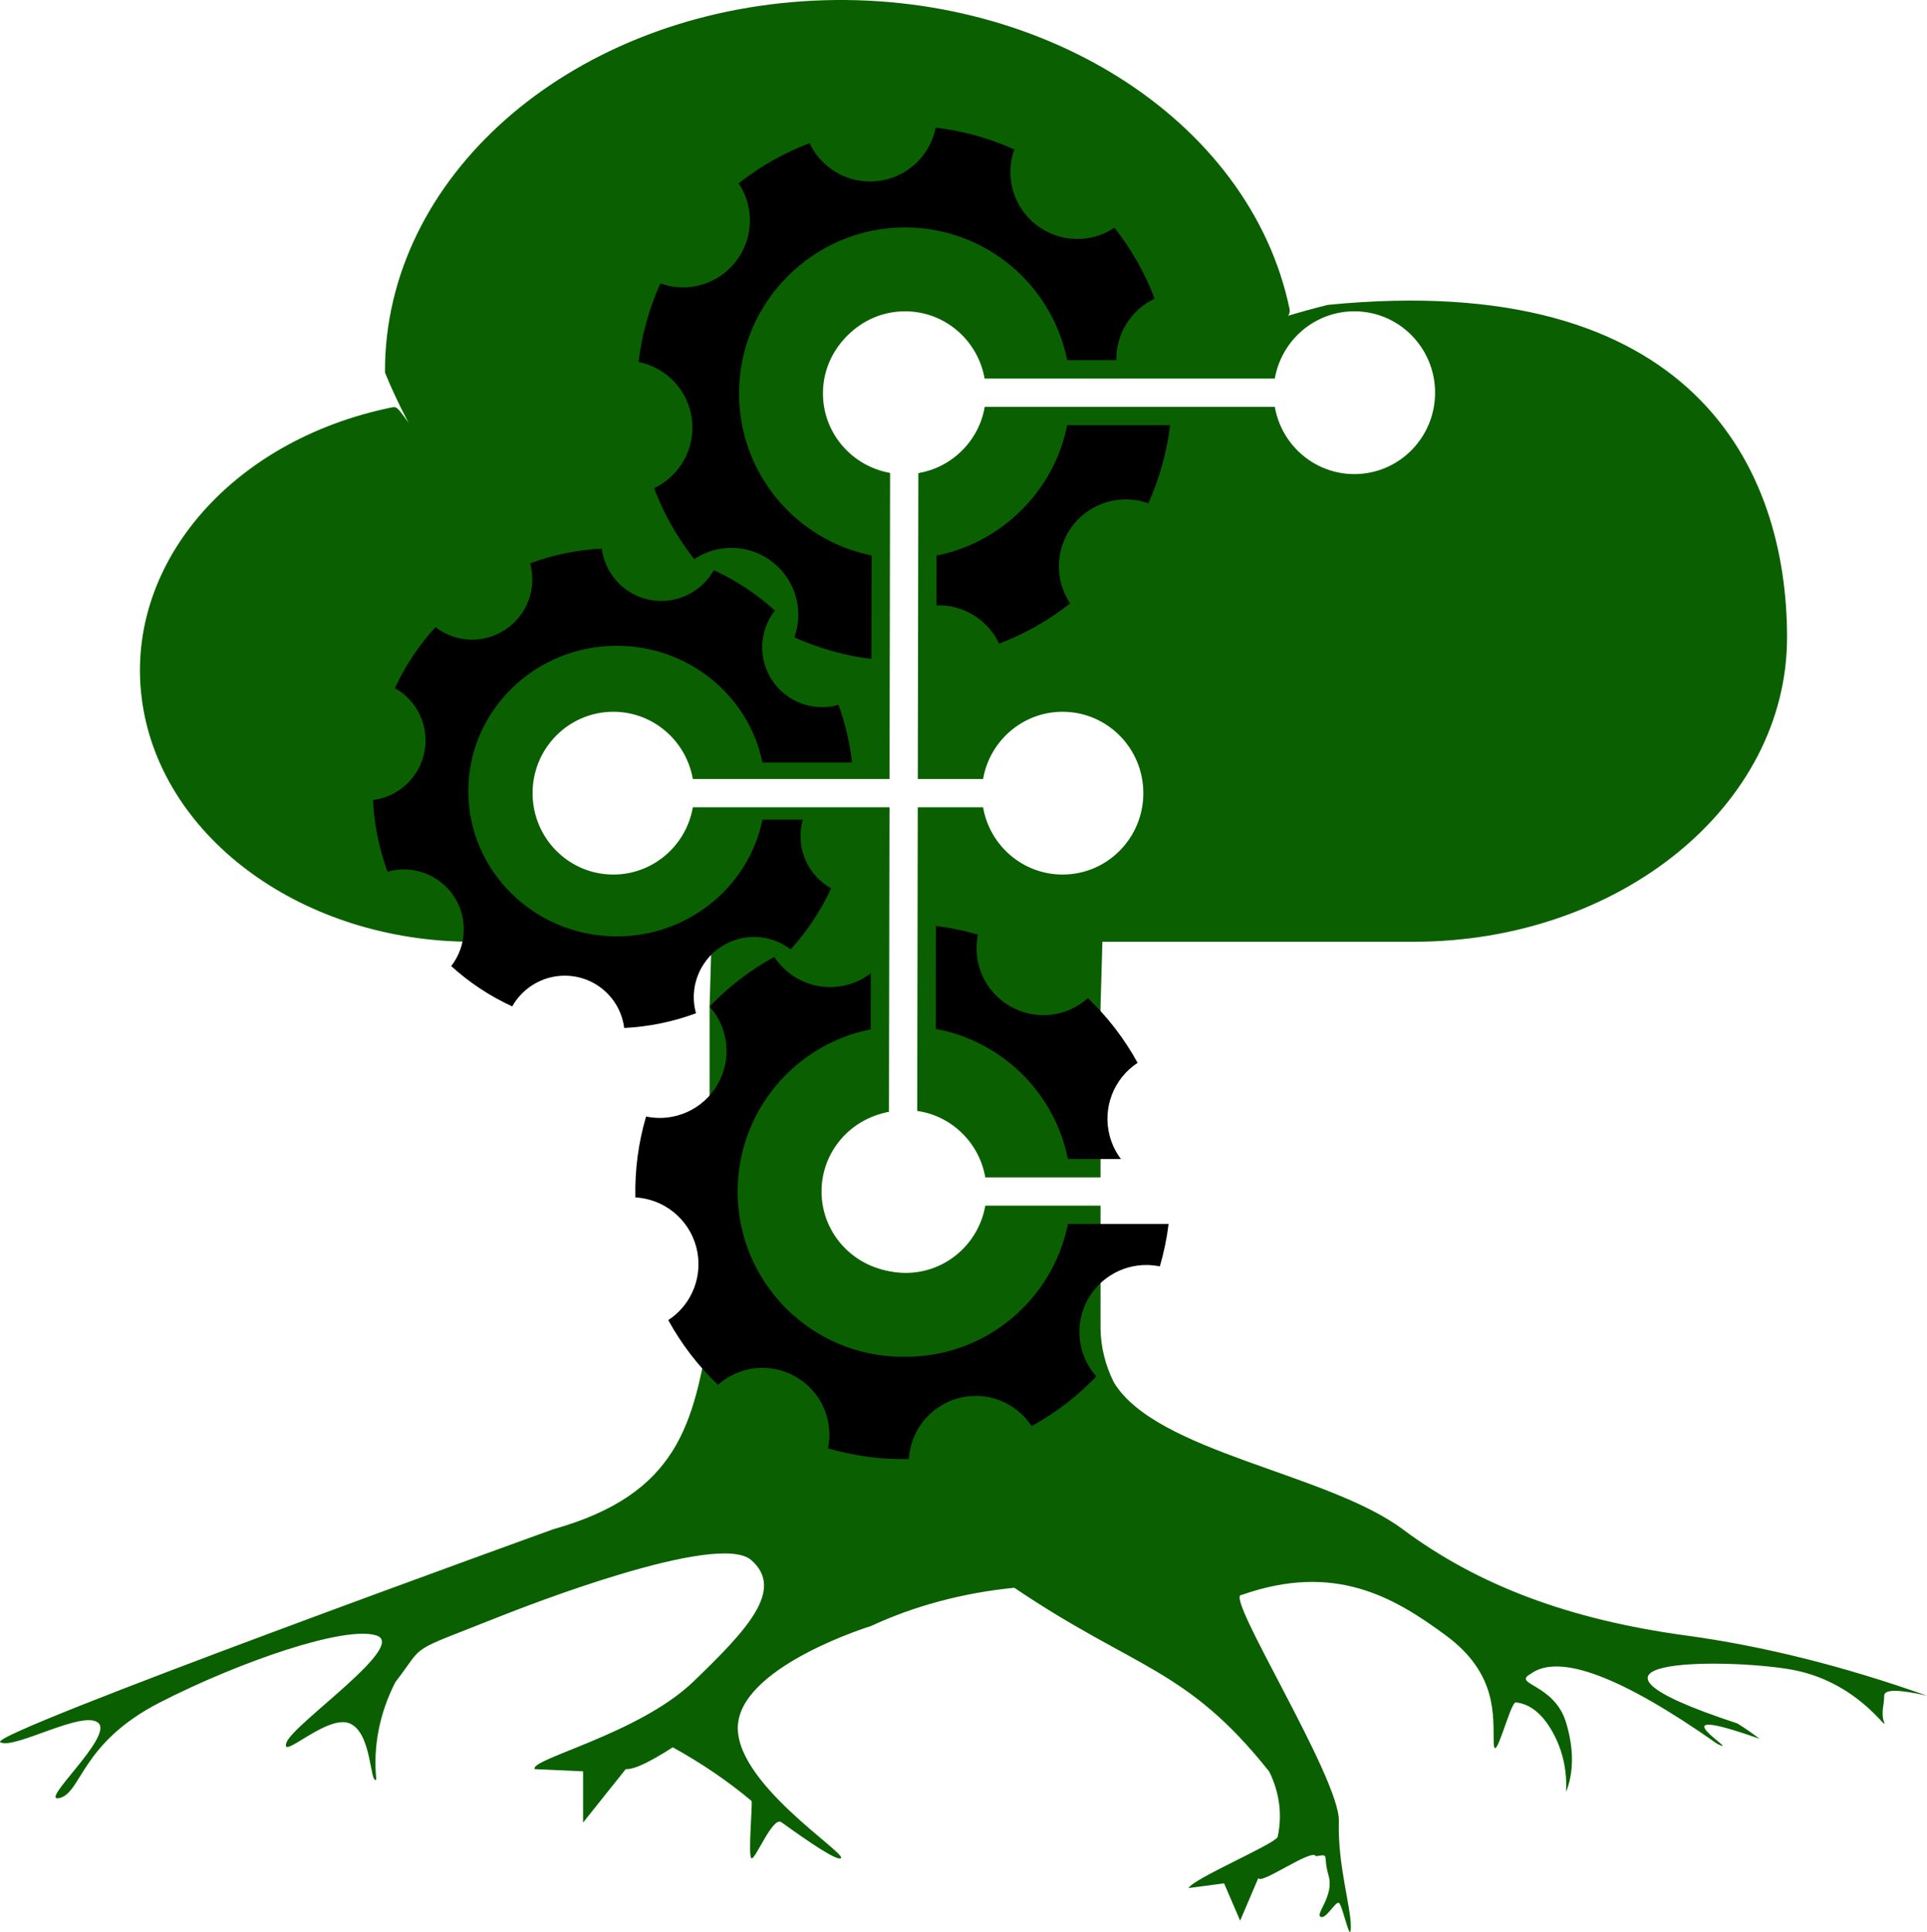 <?xml version="1.0" encoding="UTF-8"?>
<svg width="358px" height="359px" viewBox="0 0 358 359" version="1.1" xmlns="http://www.w3.org/2000/svg" xmlns:xlink="http://www.w3.org/1999/xlink">
    <title>myLogo Copy</title>
    <defs>
        <filter id="filter-1">
            <feColorMatrix in="SourceGraphic" type="matrix" values="0 0 0 0 0 0 0 0 0 0 0 0 0 0 0 0 0 0 1 0"></feColorMatrix>
        </filter>
        <filter id="filter-2">
            <feColorMatrix in="SourceGraphic" type="matrix" values="0 0 0 0 1 0 0 0 0 1 0 0 0 0 1 0 0 0 1 0"></feColorMatrix>
        </filter>
    </defs>
    <g id="Home" stroke="none" stroke-width="1" fill="none" fill-rule="evenodd">
        <g id="Desktop-HD-Copy" transform="translate(-404, -1601)">
            <g id="myLogo-Copy" transform="translate(399, 1573)">
                <g id="icon---tree" transform="translate(4, 28)" fill="#0A6000">
                    <g transform="translate(0.045, 0.197)">
                        <path d="M358.911,136.173 C356.442,134.68 343.432,142.302 340.667,139.726 C337.902,137.15 351.998,124.768 347.875,125.798 C343.753,126.828 343.95,136.031 329.236,143.563 C314.522,151.095 294.895,157.899 289.02,155.998 C283.144,154.097 304.499,139.584 305.733,136.102 C306.968,132.62 298.154,141.431 293.982,139.655 C289.81,137.878 290.279,128.338 289.044,129.209 C289.663,135.355 288.46,141.525 285.514,147.311 C279.638,154.932 283.835,152.463 265.541,159.747 C261.838,161.203 225.596,175.468 219.375,169.997 C213.154,164.525 220.091,157.1 230.164,147.4 C240.236,137.7 260.653,133.011 259.616,131.163 L250.63,130.754 L250.63,121.233 L242.705,131.163 C241.076,131.056 238.064,132.602 233.966,135.213 C228.627,132.271 223.729,128.937 219.35,125.265 C219.079,125.052 220.042,115.015 219.35,114.606 C218.659,114.198 215.4,122.458 213.796,121.304 C208.414,117.431 203.476,114.091 202.735,114.606 C201.476,115.477 223.226,129.031 221.819,139.814 C220.412,150.598 197.131,157.757 197.131,157.757 C189.091,161.5 180.005,163.926 170.518,164.863 C147.913,149.608 138.537,150.059 123.153,130.701 C121.236,126.801 120.702,122.619 121.598,118.532 C122.536,117.04 137.25,110.822 138.139,109.064 L131.547,109.934 L128.56,103.006 L125.178,110.929 C124.807,109.543 115.13,116.543 114.488,114.979 C111.797,115.406 113.253,115.228 112.142,111.426 C111.032,107.625 114.611,104.32 113.624,103.734 C112.636,103.148 110.883,106.612 110.217,106.31 C109.55,106.008 107.995,98.156 107.995,101.922 C107.995,105.688 110.464,113.434 110.217,121.463 C109.97,129.493 131.782,163.868 128.277,163.53 C110.995,169.624 99.98,163.122 90.327,155.998 C80.674,148.875 81.578,140.987 81.455,136.173 C81.331,131.358 78.351,143.776 77.339,143.563 C74.684,143.269 72.417,141.445 70.536,138.09 C68.655,134.735 67.812,131.011 68.007,126.917 C66.549,130.663 66.549,134.962 68.007,139.814 C70.194,147.094 78.12,146.874 74.598,148.857 C69.334,152.753 57.763,148.413 39.884,135.835 C34.738,133.452 52.86,144.163 32.058,136.794 C33.362,137.799 34.738,138.754 36.181,139.655 C73.13,151.776 38.904,151.82 26.427,149.709 C13.949,147.599 8.255,137.993 8.91,139.814 C9.565,141.636 8.91,142.994 8.91,144.806 C8.91,146.015 6.258,146.015 0.955,144.806 C16.516,150.322 31.451,154.052 45.759,155.998 C67.222,158.917 84.256,165.228 98.355,175.735 C112.454,186.242 144.147,190.001 152.027,203.036 C153.64,206.286 154.475,209.71 154.496,213.162 L154.496,272.869 C154.496,272.869 153.673,301.514 152.027,358.803 L224.687,356.021 C226.314,300.587 227.128,272.869 227.128,272.869 L227.128,213.162 C230.097,195.346 232.951,182.253 256.185,175.735 C256.185,175.735 361.404,137.736 358.911,136.173 Z" id="secondary" fill-rule="nonzero" transform="translate(179.955, 229.852) rotate(-180) translate(-179.955, -229.852) "></path>
                        <path d="M74.06,76.465 C74.06,75.802 81.243,86.434 81.243,86.434 C81.555,85.622 81.555,84.753 81.243,83.941 C78.207,79.07 75.612,74.024 73.477,68.846 C73.41,33.504 106.709,4.024 150.057,1.047 C193.404,-1.93 232.321,22.592 239.557,57.442 C240.1,59.966 221.151,64.95 223.248,68.846 C224.063,67.916 225.888,62.9 247.808,57.442 C315.141,50.817 331.955,87.554 331.955,118.233 C331.955,148.923 301.331,173.803 263.554,173.803 L88.815,173.803 C58.088,173.822 32.171,155.215 28.415,130.439 C24.659,105.662 44.245,82.503 74.06,76.465 Z" id="primary" stroke="#0A6000" stroke-width="2"></path>
                    </g>
                </g>
                <g id="Group-Copy-2" transform="translate(73.992, 51.495)">
                    <g filter="url(#filter-1)" id="Group-2">
                        <g>
                            <path d="M104.848,0.227 C109.895,0.82 114.821,2.188 119.452,4.282 C117.637,9.33 119.271,14.973 123.502,18.27 C127.723,21.579 133.593,21.798 138.05,18.813 C141.202,22.799 143.721,27.248 145.518,32.002 C141.073,34.105 138.325,38.603 138.404,43.439 L129.269,43.44 C126.464,29.37 114.046,18.767 99.152,18.767 C90.631,18.767 82.92,22.238 77.357,27.842 C71.782,33.391 68.326,41.067 68.311,49.554 C68.285,64.448 78.866,76.884 92.93,79.714 L92.93,79.714 L92.897,98.953 C87.953,98.34 83.13,96.985 78.59,94.934 C80.398,89.885 78.766,84.246 74.541,80.945 C70.315,77.644 64.449,77.424 59.988,80.401 C56.837,76.413 54.318,71.965 52.52,67.211 C57.372,64.922 60.209,59.778 59.555,54.453 C58.901,49.128 54.905,44.823 49.643,43.776 C50.236,38.729 51.604,33.803 53.699,29.172 C58.745,30.99 64.388,29.357 67.684,25.125 C70.993,20.902 71.213,15.032 68.23,10.573 C72.215,7.423 76.662,4.907 81.414,3.112 C83.256,7.013 86.99,9.679 91.277,10.156 C95.565,10.632 99.793,8.85 102.447,5.449 C103.643,3.919 104.465,2.131 104.848,0.227 Z M120.885,71.174 C125.079,66.973 128.062,61.564 129.268,55.514 L129.268,55.514 L148.39,55.514 C147.788,60.532 146.424,65.428 144.344,70.034 L144.347,70.027 L144.051,69.925 C139.182,68.323 133.825,69.876 130.567,73.832 L130.366,74.083 C127.065,78.308 126.844,84.174 129.817,88.636 C125.83,91.787 121.381,94.306 116.628,96.104 C114.786,92.203 111.052,89.537 106.764,89.06 C106.17,88.994 105.577,88.972 104.989,88.991 L105.004,79.735 C111.056,78.54 116.471,75.566 120.679,71.38 Z" id="Combined-Shape" fill="#000000" fill-rule="nonzero"></path>
                            <path d="M74.851,154.314 C77.219,157.921 81.287,160.042 85.6,159.917 C88.247,159.84 90.754,158.924 92.793,157.363 L92.774,167.78 C78.7,170.56 68.075,182.959 68.048,197.853 C68.018,214.814 81.743,228.587 98.704,228.617 C98.815,228.618 98.925,228.617 99.036,228.616 L99.283,228.617 C114.177,228.617 126.595,218.014 129.4,203.945 L129.4,203.945 L148.109,203.946 C147.781,206.608 147.239,209.244 146.484,211.827 L146.485,211.82 L146.184,211.761 C141.136,210.849 136.042,213.134 133.366,217.511 L133.205,217.782 C130.524,222.425 131.121,228.265 134.687,232.269 C131.176,235.945 127.122,239.058 122.665,241.501 C120.298,237.894 116.229,235.773 111.917,235.898 C107.605,236.023 103.665,238.376 101.511,242.114 C100.54,243.796 99.975,245.681 99.861,247.619 C94.78,247.732 89.711,247.063 84.834,245.636 C85.923,240.385 83.522,235.028 78.878,232.346 C74.234,229.665 68.394,230.264 64.391,233.833 C60.715,230.323 57.602,226.268 55.16,221.811 C59.646,218.869 61.739,213.38 60.351,208.198 C58.962,203.016 54.406,199.309 49.049,199.005 C48.934,193.923 49.604,188.855 51.034,183.978 C56.283,185.076 61.644,182.674 64.319,178.024 C67.008,173.382 66.409,167.538 62.835,163.538 C66.342,159.864 70.396,156.753 74.851,154.314 Z M104.883,148.562 C107.518,148.89 110.127,149.43 112.682,150.18 C111.588,155.431 113.991,160.791 118.639,163.467 C123.28,166.157 129.124,165.557 133.121,161.98 C136.798,165.489 139.912,169.544 142.352,174.002 C137.873,176.947 135.785,182.432 137.174,187.61 C137.597,189.185 138.311,190.623 139.252,191.871 L129.4,191.871 C126.953,179.597 117.19,169.961 104.85,167.701 Z" id="Combined-Shape" fill="#000000" fill-rule="nonzero"></path>
                            <path d="M42.818,78.451 C43.303,82.289 45.748,85.595 49.274,87.185 C52.801,88.775 56.906,88.422 60.118,86.252 C61.565,85.276 62.764,83.978 63.621,82.459 C67.764,84.358 71.587,86.885 74.956,89.951 C72.001,93.758 71.824,99.023 74.517,103.004 C77.198,106.993 82.147,108.801 86.782,107.484 C88.06,110.939 88.9,114.538 89.285,118.197 L72.654,118.197 C70.134,105.827 58.978,96.505 45.597,96.505 C30.36,96.505 18.008,108.593 18.008,123.505 C18.008,138.416 30.36,150.505 45.597,150.505 C58.978,150.505 70.134,141.182 72.654,128.813 L72.654,128.813 L80.161,128.812 C80.074,129.118 79.999,129.429 79.937,129.745 C79.014,134.466 81.223,139.239 85.418,141.585 C83.503,145.727 80.964,149.552 77.889,152.928 L77.894,152.922 L77.643,152.735 C73.945,150.048 68.969,149.895 65.1,152.348 L64.832,152.524 C60.838,155.218 59.015,160.162 60.31,164.79 C56.03,166.378 51.531,167.299 46.974,167.522 C46.488,163.684 44.044,160.378 40.517,158.788 C36.99,157.198 32.885,157.551 29.673,159.721 C28.227,160.697 27.027,161.996 26.17,163.514 C22.028,161.613 18.205,159.086 14.836,156.022 C17.785,152.214 17.963,146.951 15.276,142.968 C12.589,138.984 7.643,137.178 3.007,138.486 C1.429,134.214 0.518,129.723 0.307,125.17 C5.086,124.556 8.939,120.95 9.864,116.226 C10.789,111.502 8.577,106.725 4.378,104.379 C6.29,100.236 8.83,96.41 11.907,93.037 C15.707,95.982 20.978,96.146 24.969,93.445 C28.969,90.755 30.793,85.806 29.488,81.178 C33.767,79.591 38.262,78.671 42.818,78.451 Z" id="Combined-Shape" fill="#000000" fill-rule="nonzero"></path>
                        </g>
                    </g>
                    <g filter="url(#filter-2)" id="Group-Copy">
                        <g transform="translate(44.95, 49.346)">
                            <path id="Line" d="M54.097,-14.737 C62.449,-14.723 69.209,-7.995 69.194,0.289 C69.181,7.685 63.773,13.822 56.67,15.042 L56.459,133.792 C63.558,135.037 68.945,141.192 68.932,148.589 C68.917,156.873 62.134,163.577 53.781,163.562 C45.429,163.547 38.669,156.819 38.684,148.535 C38.697,141.139 44.105,135.003 51.208,133.783 L51.419,15.033 C44.32,13.788 38.933,7.632 38.946,0.236 C38.961,-8.049 45.744,-14.752 54.097,-14.737 Z" fill="#FFFFFF" fill-rule="nonzero"></path>
                            <path id="Line-3" d="M137.669,-14.993 C145.953,-14.993 152.669,-8.221 152.669,0.131 C152.669,8.484 145.953,15.255 137.669,15.255 C130.273,15.255 124.127,9.858 122.894,2.757 L68.976,2.757 C67.743,9.858 61.598,15.255 54.201,15.255 C45.917,15.255 39.201,8.484 39.201,0.131 C39.201,-8.221 45.917,-14.993 54.201,-14.993 C61.598,-14.993 67.744,-9.595 68.976,-2.493 L122.894,-2.493 C124.127,-9.595 130.273,-14.993 137.669,-14.993 Z" fill="#FFFFFF" fill-rule="nonzero"></path>
                            <path id="Line-3-Copy" d="M137.8,133.438 C146.085,133.438 152.8,140.209 152.8,148.562 C152.8,156.915 146.085,163.686 137.8,163.686 C130.404,163.686 124.258,158.288 123.025,151.187 L69.108,151.187 C67.875,158.288 61.729,163.686 54.333,163.686 C46.048,163.686 39.333,156.915 39.333,148.562 C39.333,140.209 46.048,133.438 54.333,133.438 C61.729,133.438 67.875,138.836 69.108,145.937 L123.025,145.937 C124.258,138.836 130.404,133.438 137.8,133.438 Z" fill="#FFFFFF" fill-rule="nonzero"></path>
                            <path id="Line-3-Copy-2" d="M83.468,59.42 C91.752,59.42 98.468,66.191 98.468,74.543 C98.468,82.896 91.752,89.667 83.468,89.667 C76.072,89.667 69.926,84.27 68.693,77.169 L14.775,77.169 C13.542,84.27 7.396,89.667 -5.21015157e-14,89.667 C-8.284,89.667 -15,82.896 -15,74.543 C-15,66.191 -8.284,59.42 5.21015157e-14,59.42 C7.396,59.42 13.542,64.817 14.775,71.919 L68.693,71.919 C69.925,64.817 76.071,59.42 83.468,59.42 Z" fill="#FFFFFF" fill-rule="nonzero"></path>
                        </g>
                    </g>
                </g>
            </g>
        </g>
    </g>
</svg>